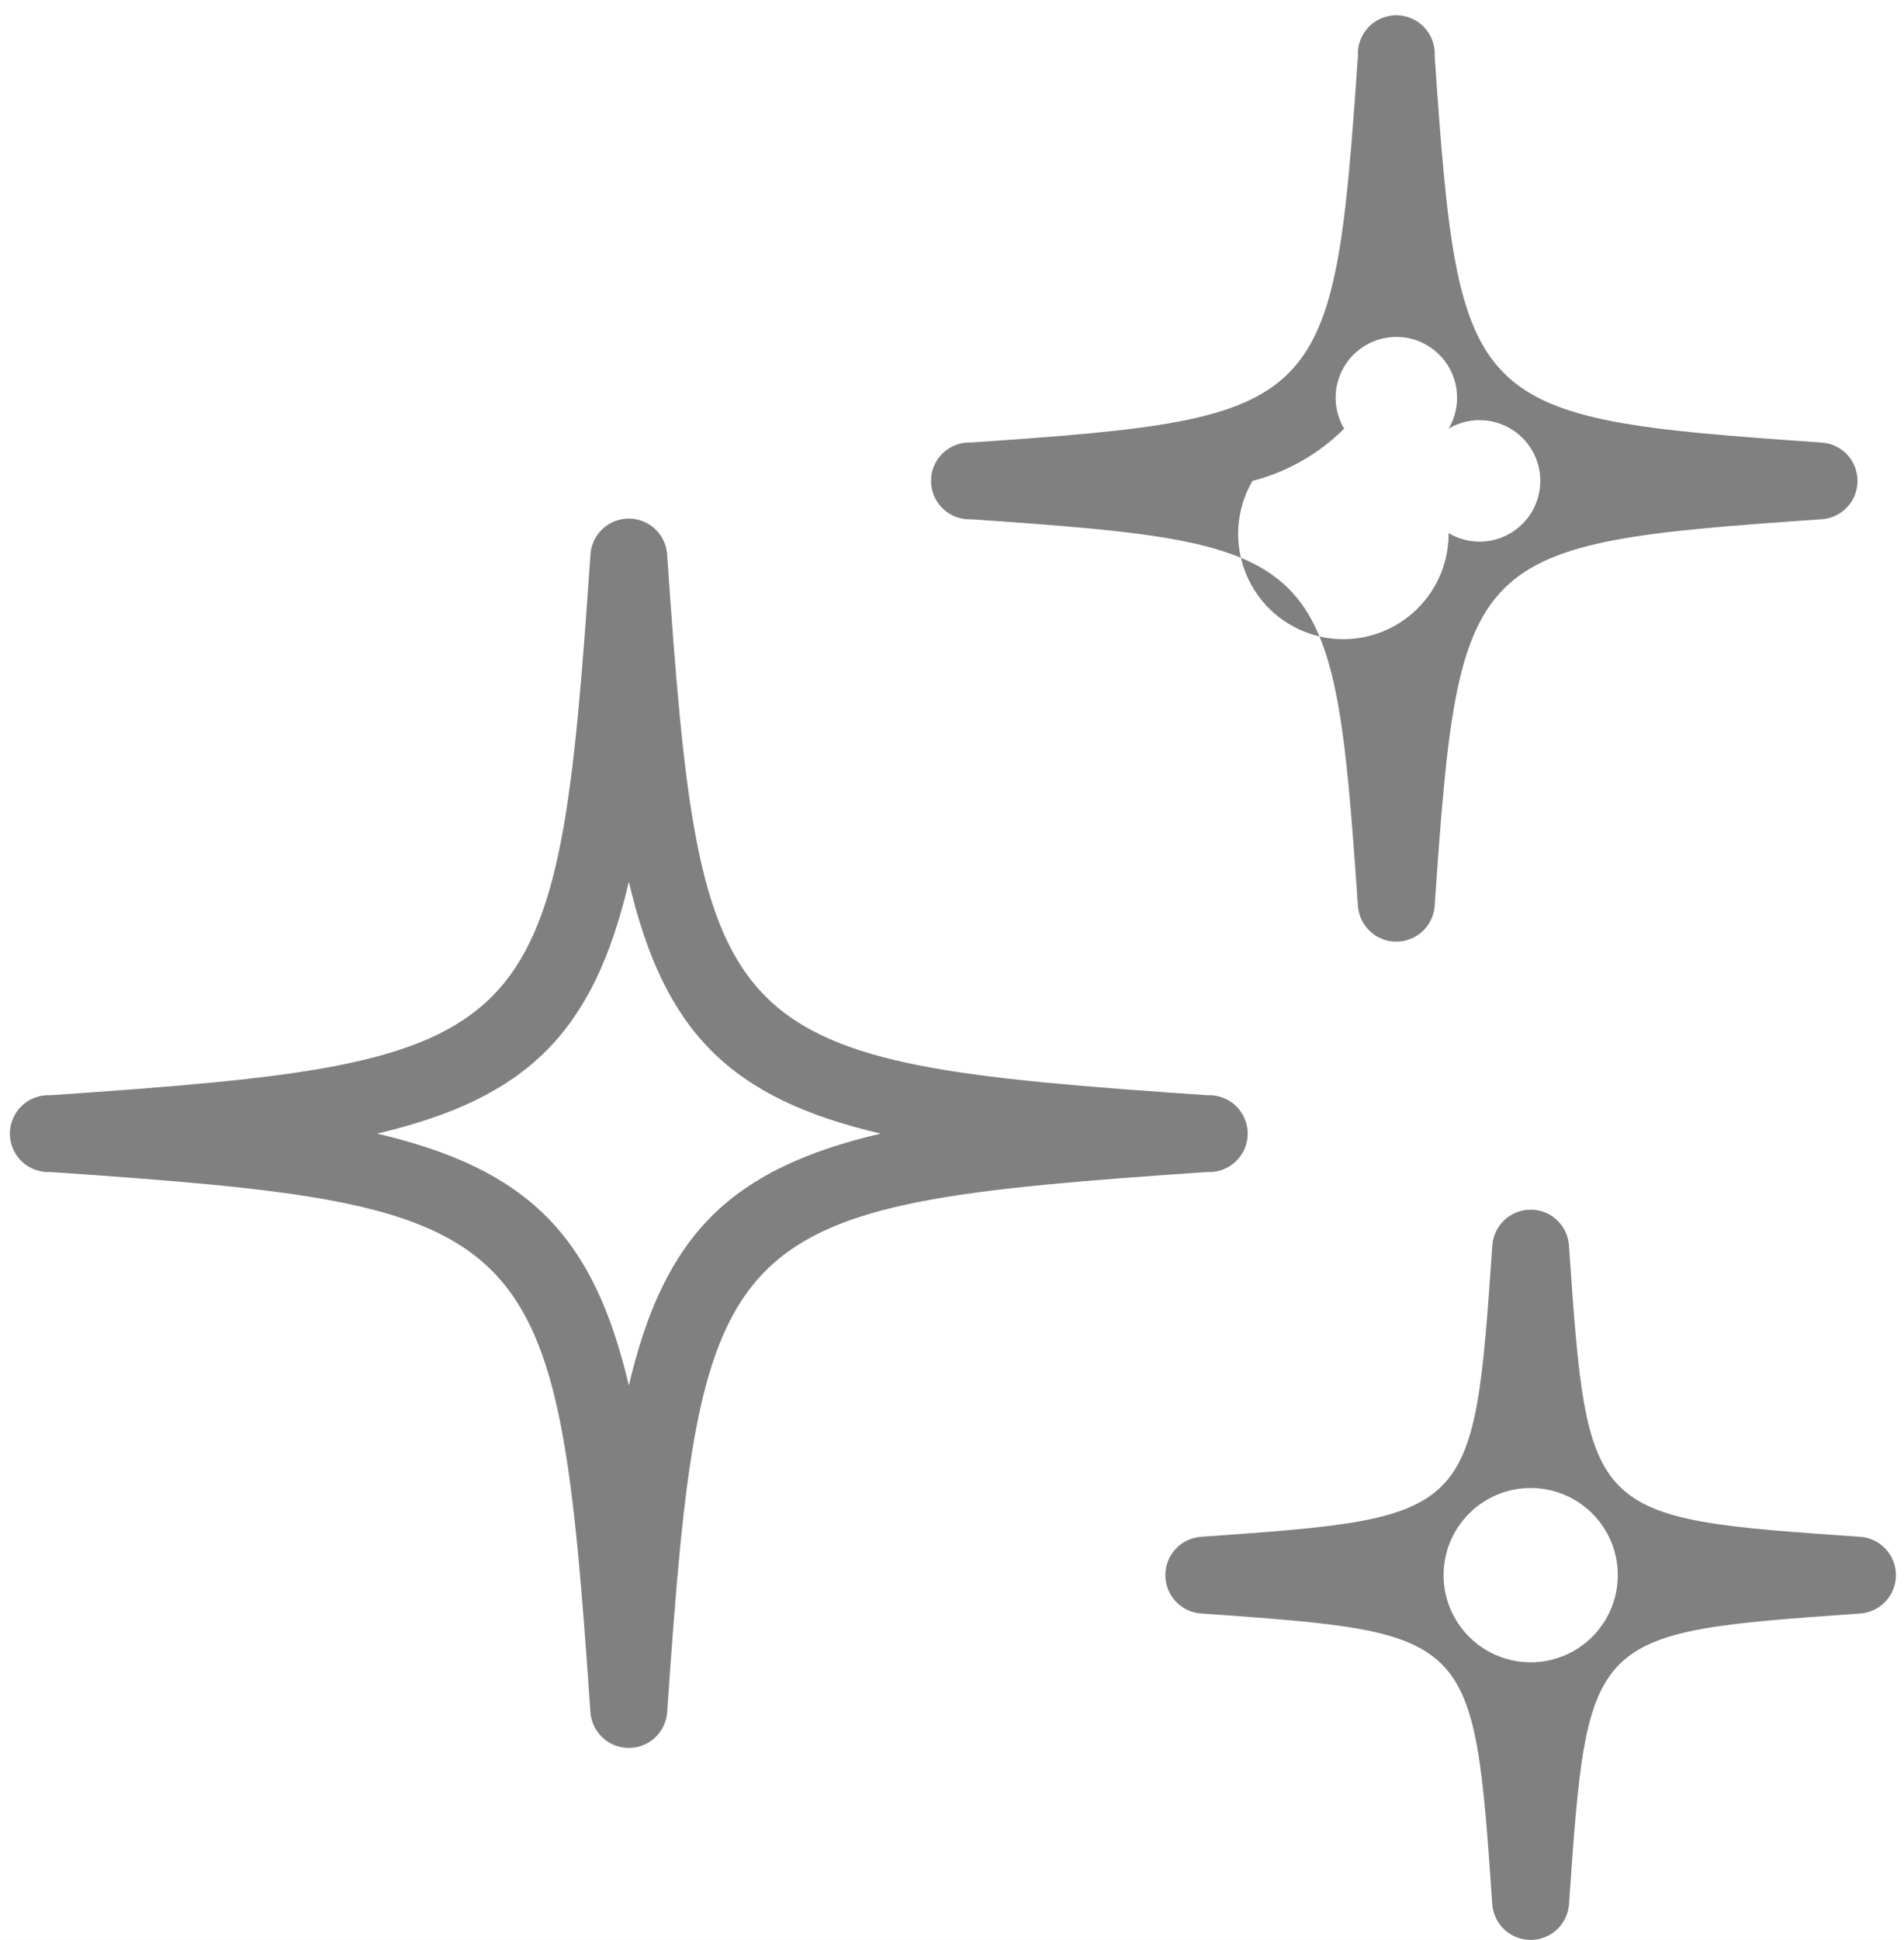 <svg width="109" height="111" viewBox="0 0 109 111" fill="none" xmlns="http://www.w3.org/2000/svg">
<rect width="109" height="111" fill="#E5E5E5"/>
<g id="PC TOP 1" clip-path="url(#clip0_0_1)">
<g id="PC TOP">
<path id="Vector" d="M411 -2714H-1189V1756H411V-2714Z" fill="white"/>
<g id="&#227;&#130;&#176;&#227;&#131;&#171;&#227;&#131;&#188;&#227;&#131;&#151; 3">
<g id="&#233;&#149;&#183;&#230;&#150;&#185;&#229;&#189;&#162; 48">
<path id="Vector_2" d="M187.413 -52.866H-65.413C-72.291 -52.866 -77.866 -47.291 -77.866 -40.413V292.413C-77.866 299.291 -72.291 304.866 -65.413 304.866H187.413C194.291 304.866 199.866 299.291 199.866 292.413V-40.413C199.866 -47.291 194.291 -52.866 187.413 -52.866Z" stroke="#DE5579" stroke-width="2.268" stroke-miterlimit="10"/>
</g>
<g id="&#227;&#130;&#176;&#227;&#131;&#171;&#227;&#131;&#188;&#227;&#131;&#151; 99">
<path id="&#227;&#131;&#145;&#227;&#130;&#185; 28" d="M36 100.015C35.443 100.017 34.906 99.806 34.498 99.427C34.089 99.048 33.84 98.528 33.8 97.972C31.867 69.872 30.988 68.996 2.89 67.062C2.591 67.079 2.292 67.034 2.011 66.932C1.73 66.829 1.472 66.67 1.255 66.464C1.037 66.259 0.864 66.011 0.746 65.736C0.627 65.461 0.566 65.165 0.566 64.866C0.566 64.566 0.627 64.27 0.746 63.995C0.864 63.72 1.037 63.472 1.255 63.267C1.472 63.061 1.73 62.902 2.011 62.799C2.292 62.697 2.591 62.652 2.89 62.669C30.99 60.735 31.867 59.857 33.8 31.758C33.829 31.195 34.074 30.665 34.482 30.277C34.891 29.889 35.434 29.673 35.997 29.673C36.561 29.673 37.103 29.889 37.512 30.277C37.92 30.665 38.164 31.195 38.194 31.758C40.127 59.858 41.006 60.735 69.104 62.669C69.403 62.652 69.702 62.697 69.983 62.799C70.265 62.902 70.522 63.061 70.739 63.267C70.957 63.472 71.13 63.72 71.249 63.995C71.367 64.27 71.428 64.566 71.428 64.866C71.428 65.165 71.367 65.461 71.249 65.736C71.13 66.011 70.957 66.259 70.739 66.464C70.522 66.67 70.265 66.829 69.983 66.932C69.702 67.034 69.403 67.079 69.104 67.062C41.004 68.995 40.127 69.874 38.194 97.972C38.154 98.528 37.905 99.048 37.497 99.427C37.088 99.806 36.551 100.017 35.994 100.015H36ZM21.589 64.865C30.201 66.886 33.98 70.665 36 79.276C38.021 70.664 41.8 66.885 50.411 64.865C41.799 62.843 38.02 59.065 36 50.453C33.979 59.064 30.2 62.843 21.589 64.865V64.865Z" fill="#808080"/>
<path id="&#227;&#131;&#145;&#227;&#130;&#185; 29" d="M79.938 53.88C79.381 53.881 78.844 53.671 78.436 53.292C78.027 52.913 77.778 52.393 77.738 51.837C76.331 31.515 75.938 31.12 55.614 29.714C55.316 29.73 55.017 29.684 54.737 29.581C54.457 29.478 54.201 29.318 53.985 29.113C53.768 28.907 53.595 28.66 53.477 28.385C53.36 28.111 53.299 27.816 53.299 27.517C53.299 27.218 53.36 26.923 53.477 26.648C53.595 26.374 53.768 26.127 53.985 25.921C54.201 25.716 54.457 25.556 54.737 25.453C55.017 25.35 55.316 25.304 55.614 25.32C75.936 23.914 76.331 23.52 77.738 3.197C77.721 2.898 77.765 2.599 77.868 2.318C77.971 2.037 78.13 1.78 78.335 1.562C78.541 1.344 78.789 1.171 79.064 1.053C79.339 0.934 79.635 0.873 79.935 0.873C80.234 0.873 80.53 0.934 80.805 1.053C81.08 1.171 81.328 1.344 81.533 1.562C81.739 1.78 81.898 2.037 82.001 2.318C82.104 2.599 82.148 2.898 82.131 3.197C83.538 23.519 83.931 23.914 104.255 25.32C104.818 25.349 105.348 25.594 105.736 26.002C106.124 26.411 106.34 26.953 106.34 27.517C106.34 28.081 106.124 28.622 105.736 29.031C105.348 29.44 104.818 29.684 104.255 29.714C83.933 31.12 83.538 31.514 82.131 51.837C82.091 52.393 81.842 52.913 81.434 53.292C81.025 53.671 80.488 53.881 79.931 53.88H79.938ZM71.7 27.517C71.234 28.318 70.958 29.215 70.895 30.14C70.832 31.065 70.983 31.991 71.337 32.848C71.691 33.705 72.237 34.468 72.934 35.079C73.631 35.69 74.459 36.132 75.355 36.371C76.251 36.609 77.189 36.638 78.098 36.454C79.006 36.271 79.86 35.88 80.593 35.312C81.326 34.745 81.918 34.017 82.323 33.183C82.728 32.35 82.936 31.434 82.929 30.507C83.457 30.82 84.058 30.987 84.671 30.993C85.285 30.998 85.889 30.841 86.422 30.537C86.956 30.233 87.399 29.794 87.707 29.264C88.015 28.733 88.178 28.131 88.178 27.517C88.178 26.904 88.015 26.301 87.707 25.77C87.399 25.24 86.956 24.8 86.422 24.497C85.889 24.193 85.285 24.036 84.671 24.041C84.058 24.046 83.457 24.214 82.929 24.527C83.242 23.999 83.409 23.398 83.415 22.785C83.42 22.171 83.262 21.567 82.959 21.034C82.655 20.501 82.216 20.058 81.685 19.75C81.155 19.441 80.552 19.279 79.939 19.279C79.325 19.279 78.722 19.441 78.192 19.75C77.662 20.058 77.222 20.501 76.918 21.034C76.615 21.567 76.457 22.171 76.462 22.785C76.468 23.398 76.635 23.999 76.948 24.527C75.499 25.976 73.686 27.009 71.7 27.517V27.517Z" fill="#808080"/>
<path id="&#227;&#131;&#145;&#227;&#130;&#185; 30" d="M87.629 111C87.072 111.001 86.535 110.791 86.126 110.412C85.718 110.033 85.469 109.513 85.429 108.957C84.352 93.425 84.352 93.425 68.798 92.326C68.235 92.297 67.705 92.052 67.317 91.644C66.929 91.235 66.713 90.692 66.713 90.129C66.713 89.565 66.929 89.023 67.317 88.615C67.705 88.206 68.235 87.962 68.798 87.932C84.352 86.832 84.352 86.832 85.429 71.302C85.459 70.739 85.703 70.209 86.111 69.821C86.52 69.433 87.062 69.217 87.626 69.217C88.19 69.217 88.732 69.433 89.141 69.821C89.549 70.209 89.794 70.739 89.823 71.302C90.9 86.856 90.9 86.856 106.454 87.932C107.017 87.962 107.547 88.206 107.935 88.615C108.323 89.023 108.539 89.565 108.539 90.129C108.539 90.692 108.323 91.235 107.935 91.644C107.547 92.052 107.017 92.297 106.454 92.326C90.9 93.426 90.9 93.426 89.823 108.957C89.784 109.513 89.534 110.033 89.126 110.412C88.717 110.791 88.18 111.001 87.623 111H87.629ZM82.642 90.129C82.642 91.451 83.167 92.72 84.103 93.655C85.038 94.591 86.306 95.116 87.629 95.116C88.951 95.116 90.22 94.591 91.155 93.655C92.091 92.72 92.616 91.451 92.616 90.129C92.616 88.806 92.091 87.538 91.155 86.603C90.22 85.667 88.951 85.142 87.629 85.142C86.306 85.142 85.038 85.667 84.103 86.603C83.167 87.538 82.642 88.806 82.642 90.129V90.129Z" fill="#808080"/>
</g>
</g>
</g>
</g>
<defs>
<clipPath id="clip0_0_1">
<rect width="1600" height="4470" fill="white" transform="translate(-1189 -2714)"/>
</clipPath>
</defs>
</svg>
